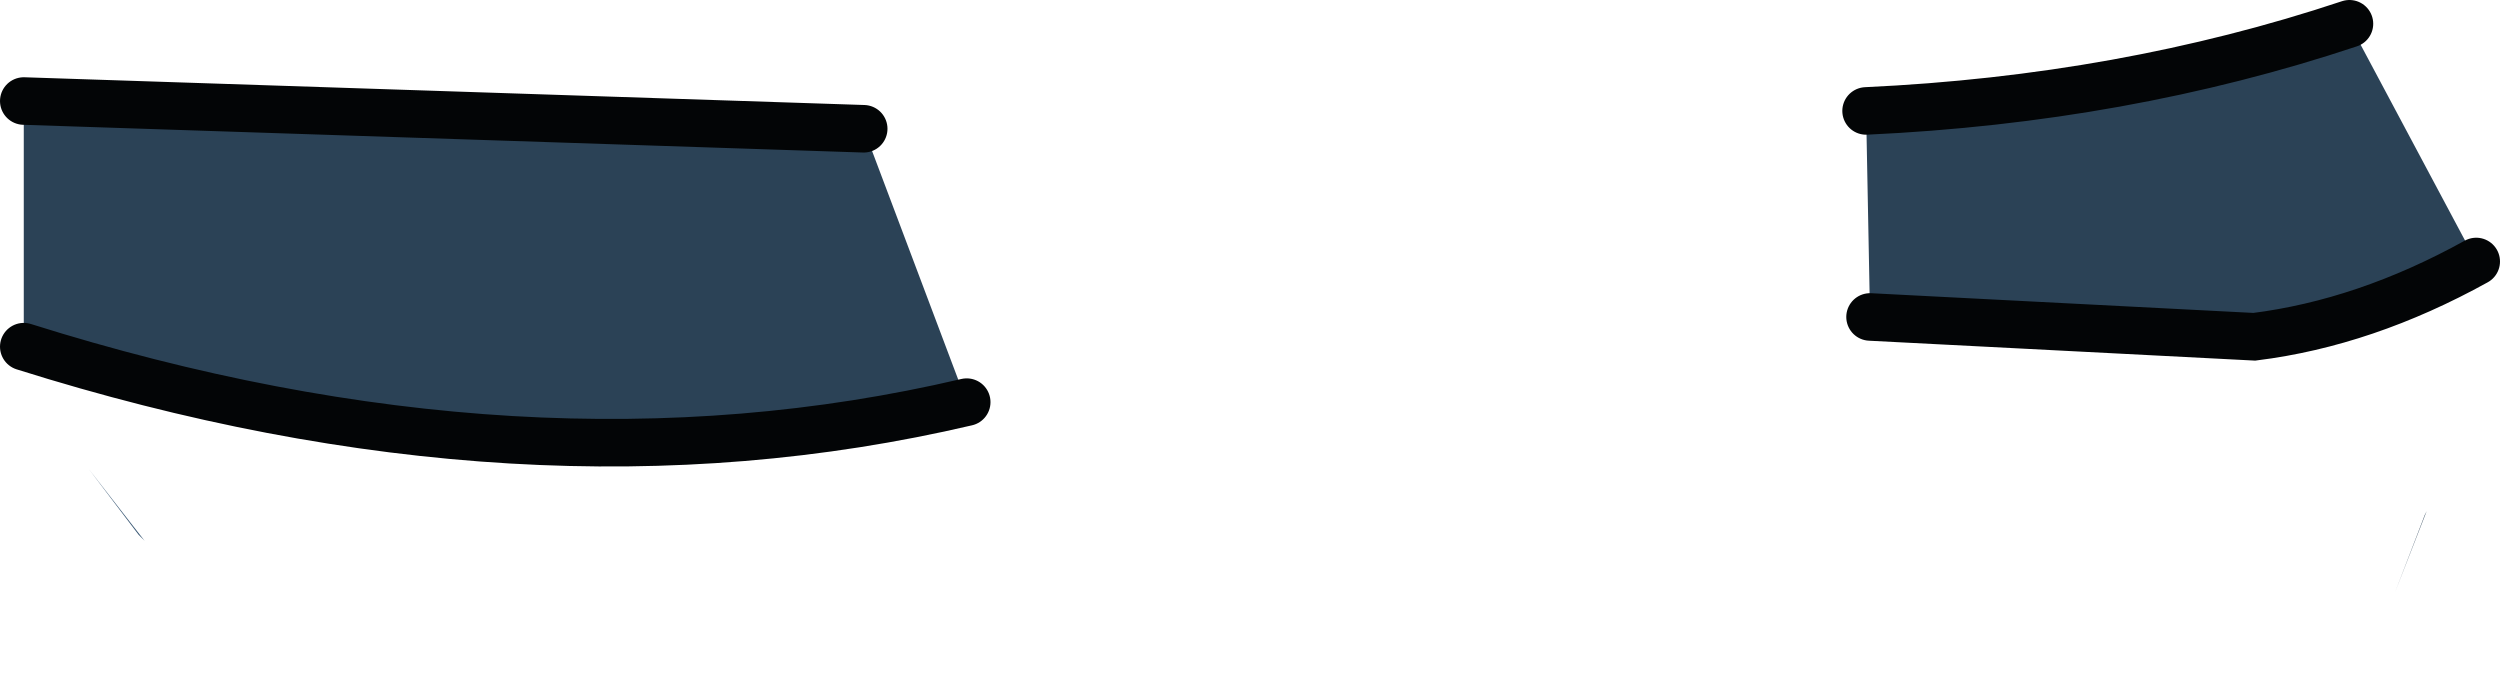 <?xml version="1.0" encoding="UTF-8" standalone="no"?>
<svg xmlns:xlink="http://www.w3.org/1999/xlink" height="17.05px" width="63.1px" xmlns="http://www.w3.org/2000/svg">
  <g transform="matrix(1.0, 0.0, 0.0, 1.0, 12.9, 11.45)">
    <path d="M8.9 -8.2 L11.5 -1.3 Q0.4 1.3 -12.3 -2.7 L-12.3 -8.9 8.9 -8.2 M34.3 -3.45 L34.2 -8.65 Q40.7 -8.95 46.4 -10.85 L49.6 -4.85 Q46.8 -3.3 44.0 -2.95 L34.3 -3.45 M47.55 3.5 L48.35 1.45 48.3 1.55 47.55 3.5" fill="#2b4256" fill-rule="evenodd" stroke="none"/>
    <path d="M-10.65 0.4 L-9.25 2.2 -9.4 2.05 -10.65 0.4 M37.7 5.0 L36.7 3.45 37.7 5.0" fill="#3a5874" fill-rule="evenodd" stroke="none"/>
    <path d="M8.9 -8.2 L-12.3 -8.9 M-12.3 -2.7 Q0.4 1.3 11.5 -1.3 M34.3 -3.45 L44.0 -2.95 Q46.8 -3.3 49.6 -4.85 M46.4 -10.85 Q40.7 -8.95 34.2 -8.65" fill="none" stroke="#030506" stroke-linecap="round" stroke-linejoin="miter-clip" stroke-miterlimit="3.0" stroke-width="1.2"/>
  </g>
</svg>
